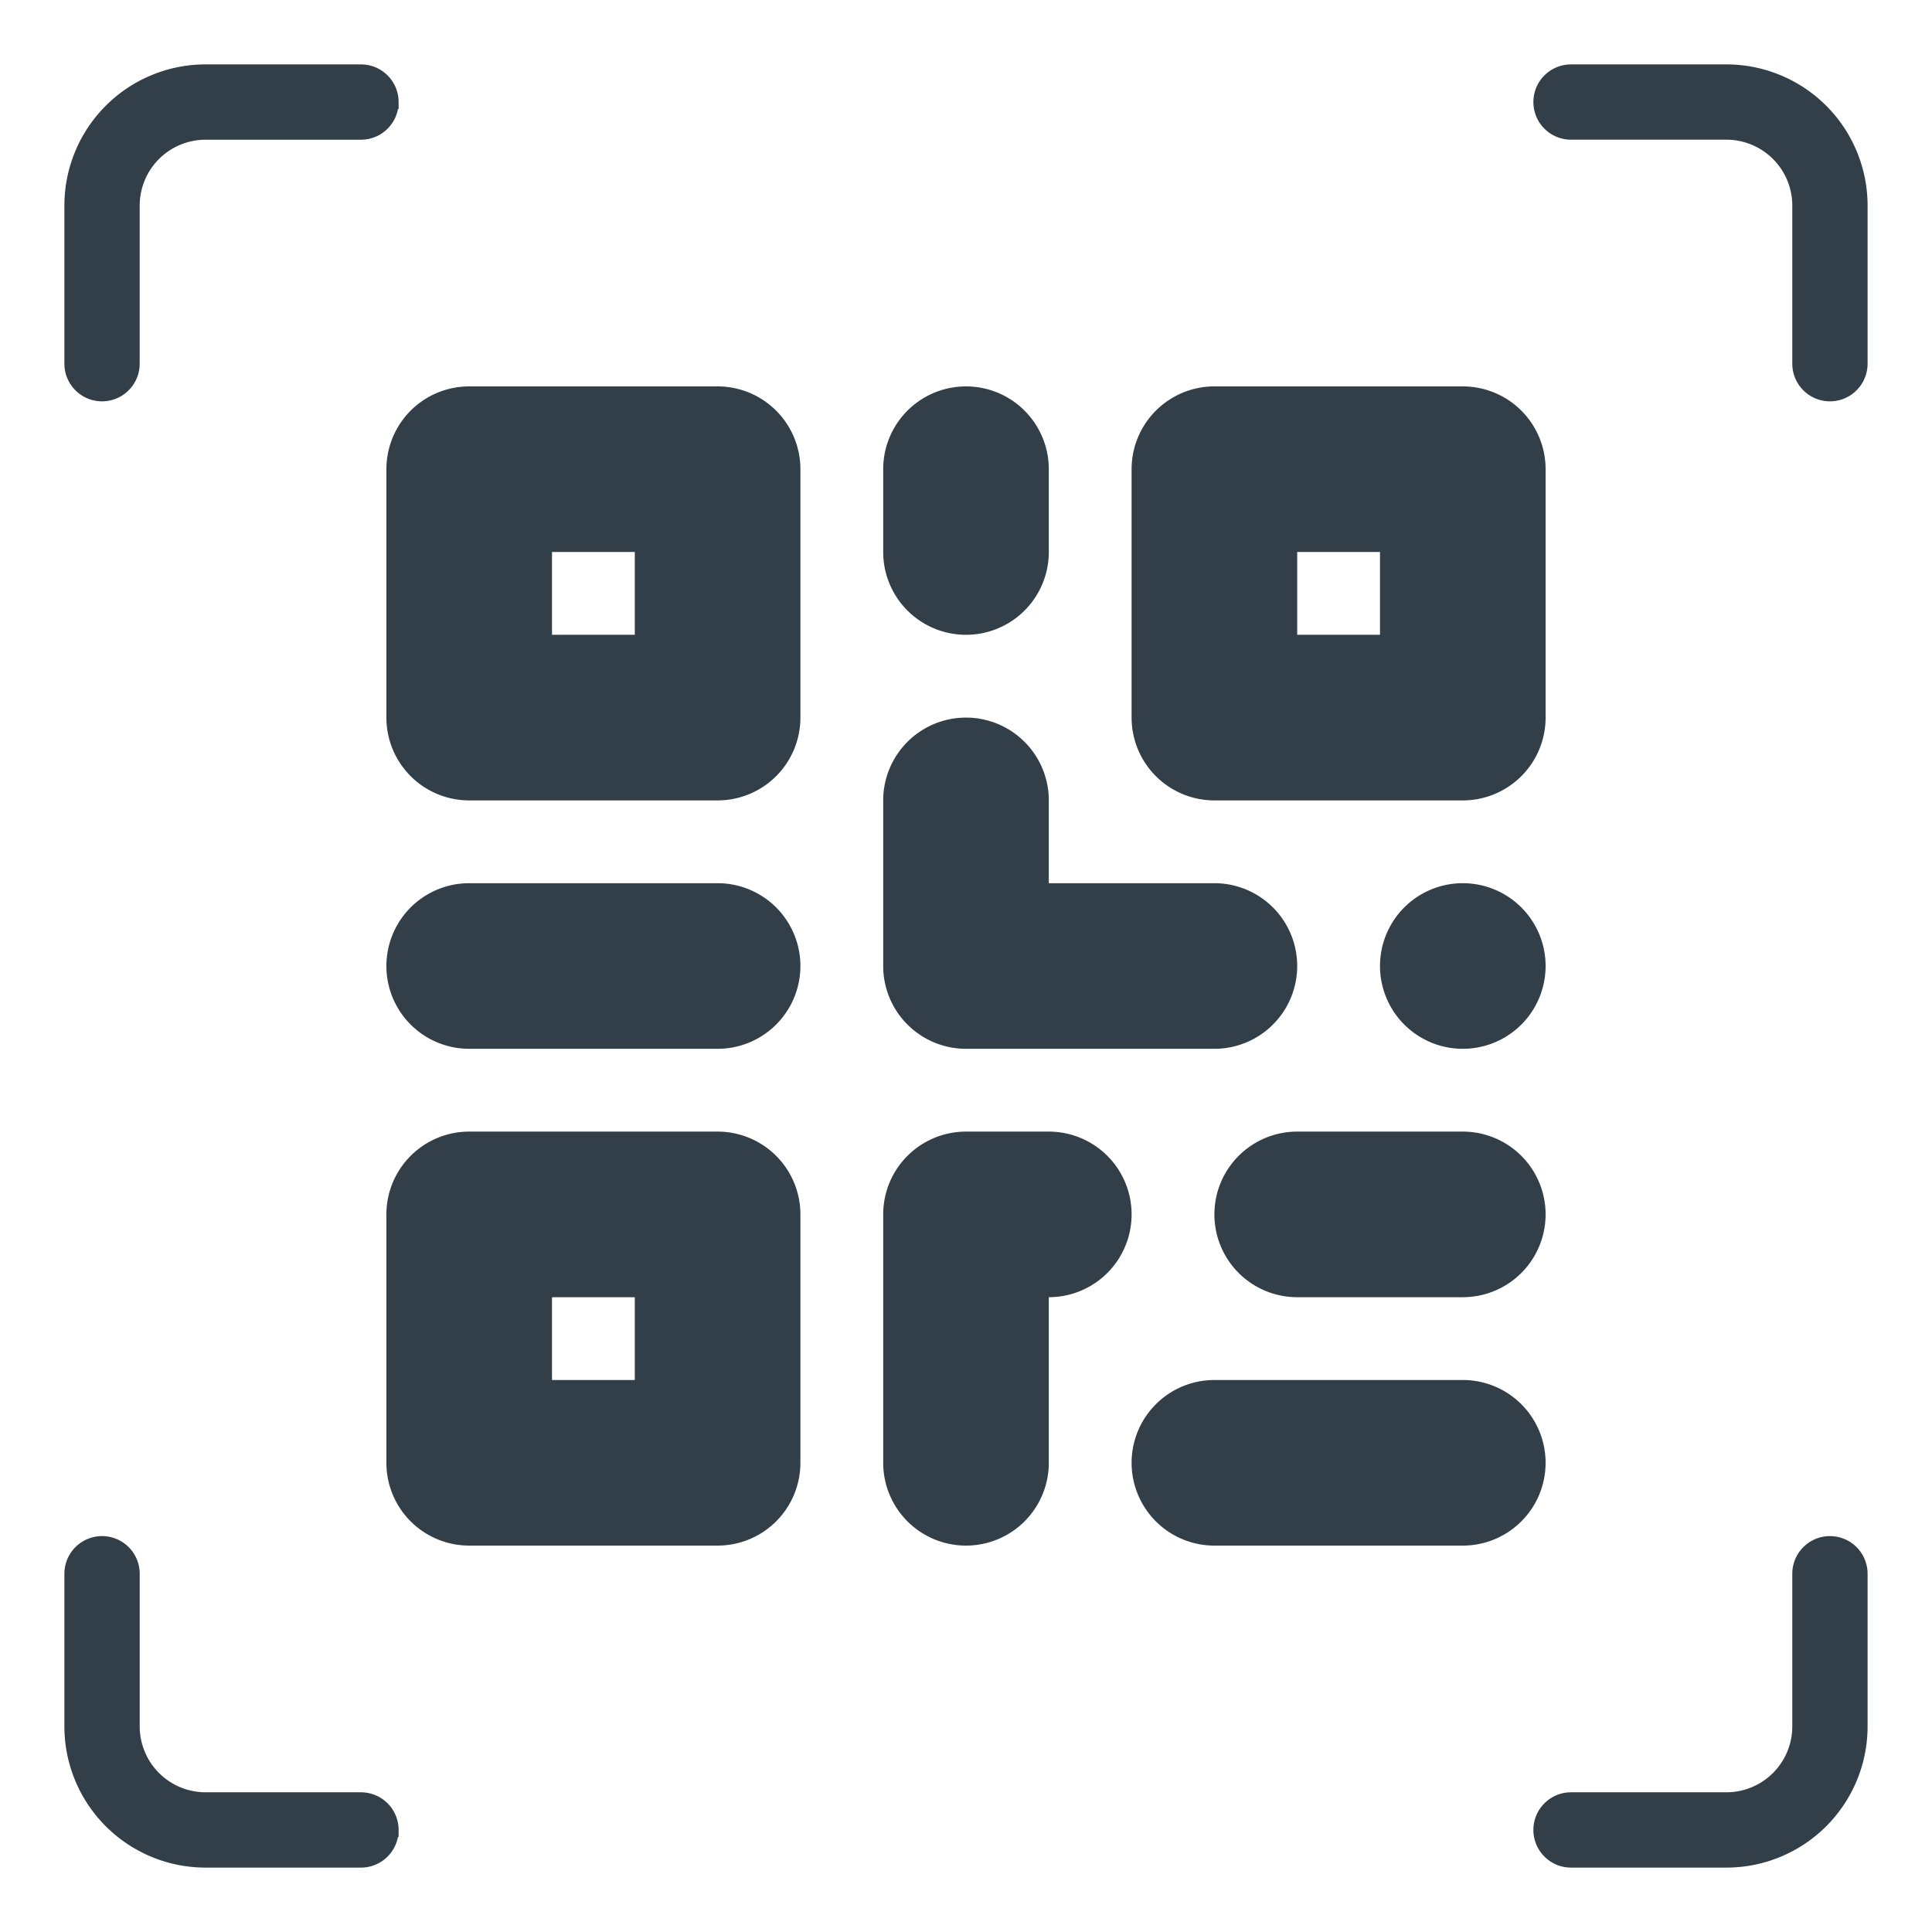 <svg viewBox="0 0 98 98" fill="none" xmlns="http://www.w3.org/2000/svg"><path fill-rule="evenodd" clip-rule="evenodd" d="M19.6 23.8a4.2 4.2 0 0 1 4.2-4.2h12.6a4.2 4.2 0 0 1 4.2 4.2v12.6a4.2 4.2 0 0 1-4.2 4.2H23.8a4.2 4.2 0 0 1-4.2-4.2V23.8Zm8.4 8.4V28h4.2v4.2H28ZM19.6 61.6a4.2 4.2 0 0 1 4.2-4.2h12.6a4.2 4.2 0 0 1 4.2 4.2v12.6a4.2 4.2 0 0 1-4.2 4.2H23.8a4.2 4.2 0 0 1-4.2-4.2V61.6ZM28 70v-4.2h4.2V70H28ZM61.6 19.6a4.2 4.2 0 0 0-4.2 4.2v12.6a4.2 4.2 0 0 0 4.2 4.2h12.6a4.2 4.2 0 0 0 4.2-4.2V23.8a4.2 4.2 0 0 0-4.2-4.2H61.6Zm4.2 8.4v4.2H70V28h-4.2Z" fill="#323E48"/><path d="M53.2 23.8a4.2 4.2 0 1 0-8.4 0V28a4.2 4.2 0 1 0 8.4 0v-4.2ZM49 36.4a4.2 4.2 0 0 1 4.2 4.2v4.2h8.4a4.2 4.2 0 1 1 0 8.4H49a4.2 4.2 0 0 1-4.2-4.2v-8.4a4.2 4.2 0 0 1 4.2-4.2ZM74.2 44.8a4.2 4.2 0 1 0 0 8.4 4.2 4.2 0 0 0 0-8.4ZM44.8 61.6a4.2 4.2 0 0 1 4.2-4.2h4.2a4.2 4.2 0 1 1 0 8.4v8.4a4.2 4.2 0 1 1-8.4 0V61.6ZM36.4 53.2a4.2 4.2 0 1 0 0-8.4H23.8a4.2 4.2 0 1 0 0 8.4h12.6ZM78.4 61.6a4.2 4.2 0 0 1-4.2 4.2h-8.4a4.2 4.2 0 1 1 0-8.4h8.4a4.2 4.2 0 0 1 4.2 4.2ZM74.2 78.4a4.2 4.2 0 1 0 0-8.4H61.6a4.2 4.2 0 1 0 0 8.4h12.6Z" fill="#323E48"/><path d="M78.597 92.823c0 .604.49 1.094 1.093 1.094h7.88a6.346 6.346 0 0 0 6.346-6.347v-7.742a1.093 1.093 0 0 0-2.186 0v7.742a4.16 4.16 0 0 1-4.16 4.16h-7.88c-.604 0-1.093.49-1.093 1.093Zm0-87.647c0 .604.49 1.093 1.093 1.093h7.88a4.16 4.16 0 0 1 4.16 4.16v8.019a1.093 1.093 0 0 0 2.186 0V10.43a6.346 6.346 0 0 0-6.346-6.347h-7.88c-.604 0-1.093.49-1.093 1.093Zm-59.194 0c0-.603-.49-1.093-1.093-1.093h-7.88a6.346 6.346 0 0 0-6.347 6.347v8.018a1.093 1.093 0 0 0 2.186 0V10.43a4.16 4.16 0 0 1 4.16-4.16h7.88c.604 0 1.094-.49 1.094-1.094Zm0 87.647c0-.603-.49-1.093-1.093-1.093h-7.88a4.16 4.16 0 0 1-4.16-4.16v-7.742a1.093 1.093 0 0 0-2.187 0v7.742a6.346 6.346 0 0 0 6.347 6.347h7.88c.603 0 1.093-.49 1.093-1.094Z" fill="#323E48" stroke="#323E48" stroke-width="1.633"/></svg>

